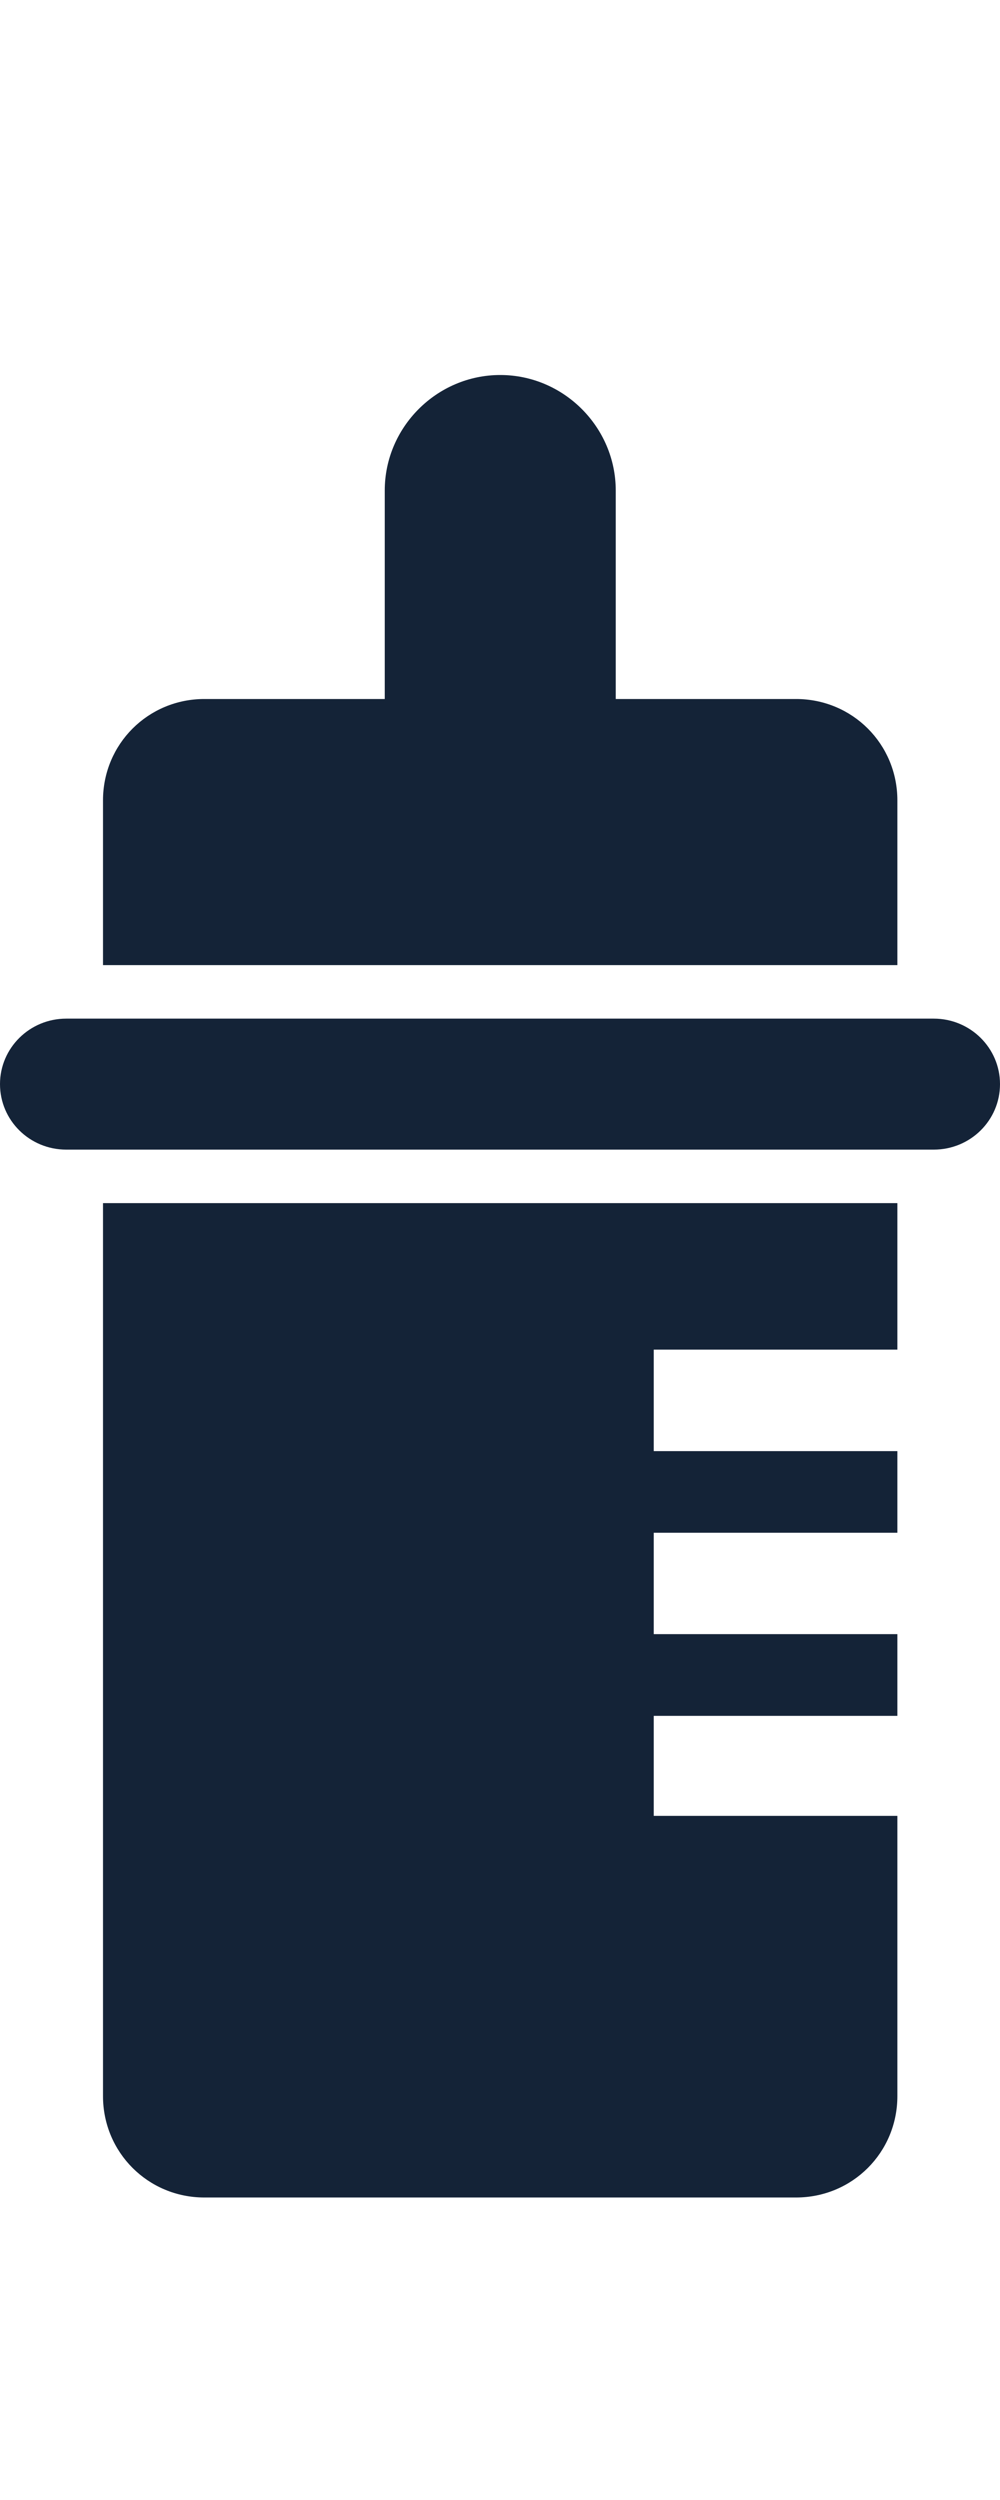<svg width="8" height="20" viewBox="0 0 8 20" fill="none" xmlns="http://www.w3.org/2000/svg">
<g clip-path="url(#clip0_2549_9587)">
<path d="M7.47 8.149H0.53C0.237 8.149 0 8.384 0 8.673C0 8.963 0.237 9.197 0.53 9.197H7.47C7.763 9.197 8 8.963 8 8.673C8 8.384 7.763 8.149 7.47 8.149Z" fill="#142337"/>
<path d="M6.368 5.592H4.926V3.924C4.926 3.417 4.509 3 4.002 3C3.495 3 3.078 3.417 3.078 3.924V5.592H1.635C1.185 5.592 0.824 5.952 0.824 6.403V7.721H7.179V6.403C7.179 5.952 6.819 5.592 6.368 5.592Z" fill="#142337"/>
<path d="M5.23 14.538V13.727H7.179V13.073H5.23V12.262H7.179V11.609H5.23V10.797H7.179V9.625H0.824V16.769C0.824 17.22 1.185 17.58 1.635 17.58H6.368C6.819 17.58 7.179 17.22 7.179 16.769V14.527H5.23V14.538Z" fill="#142337"/>
</g>
<defs>
<clipPath id="clip0_2549_9587">
<rect width="8" height="14.58" fill="white" transform="translate(0 3)"/>
</clipPath>
</defs>
</svg>
